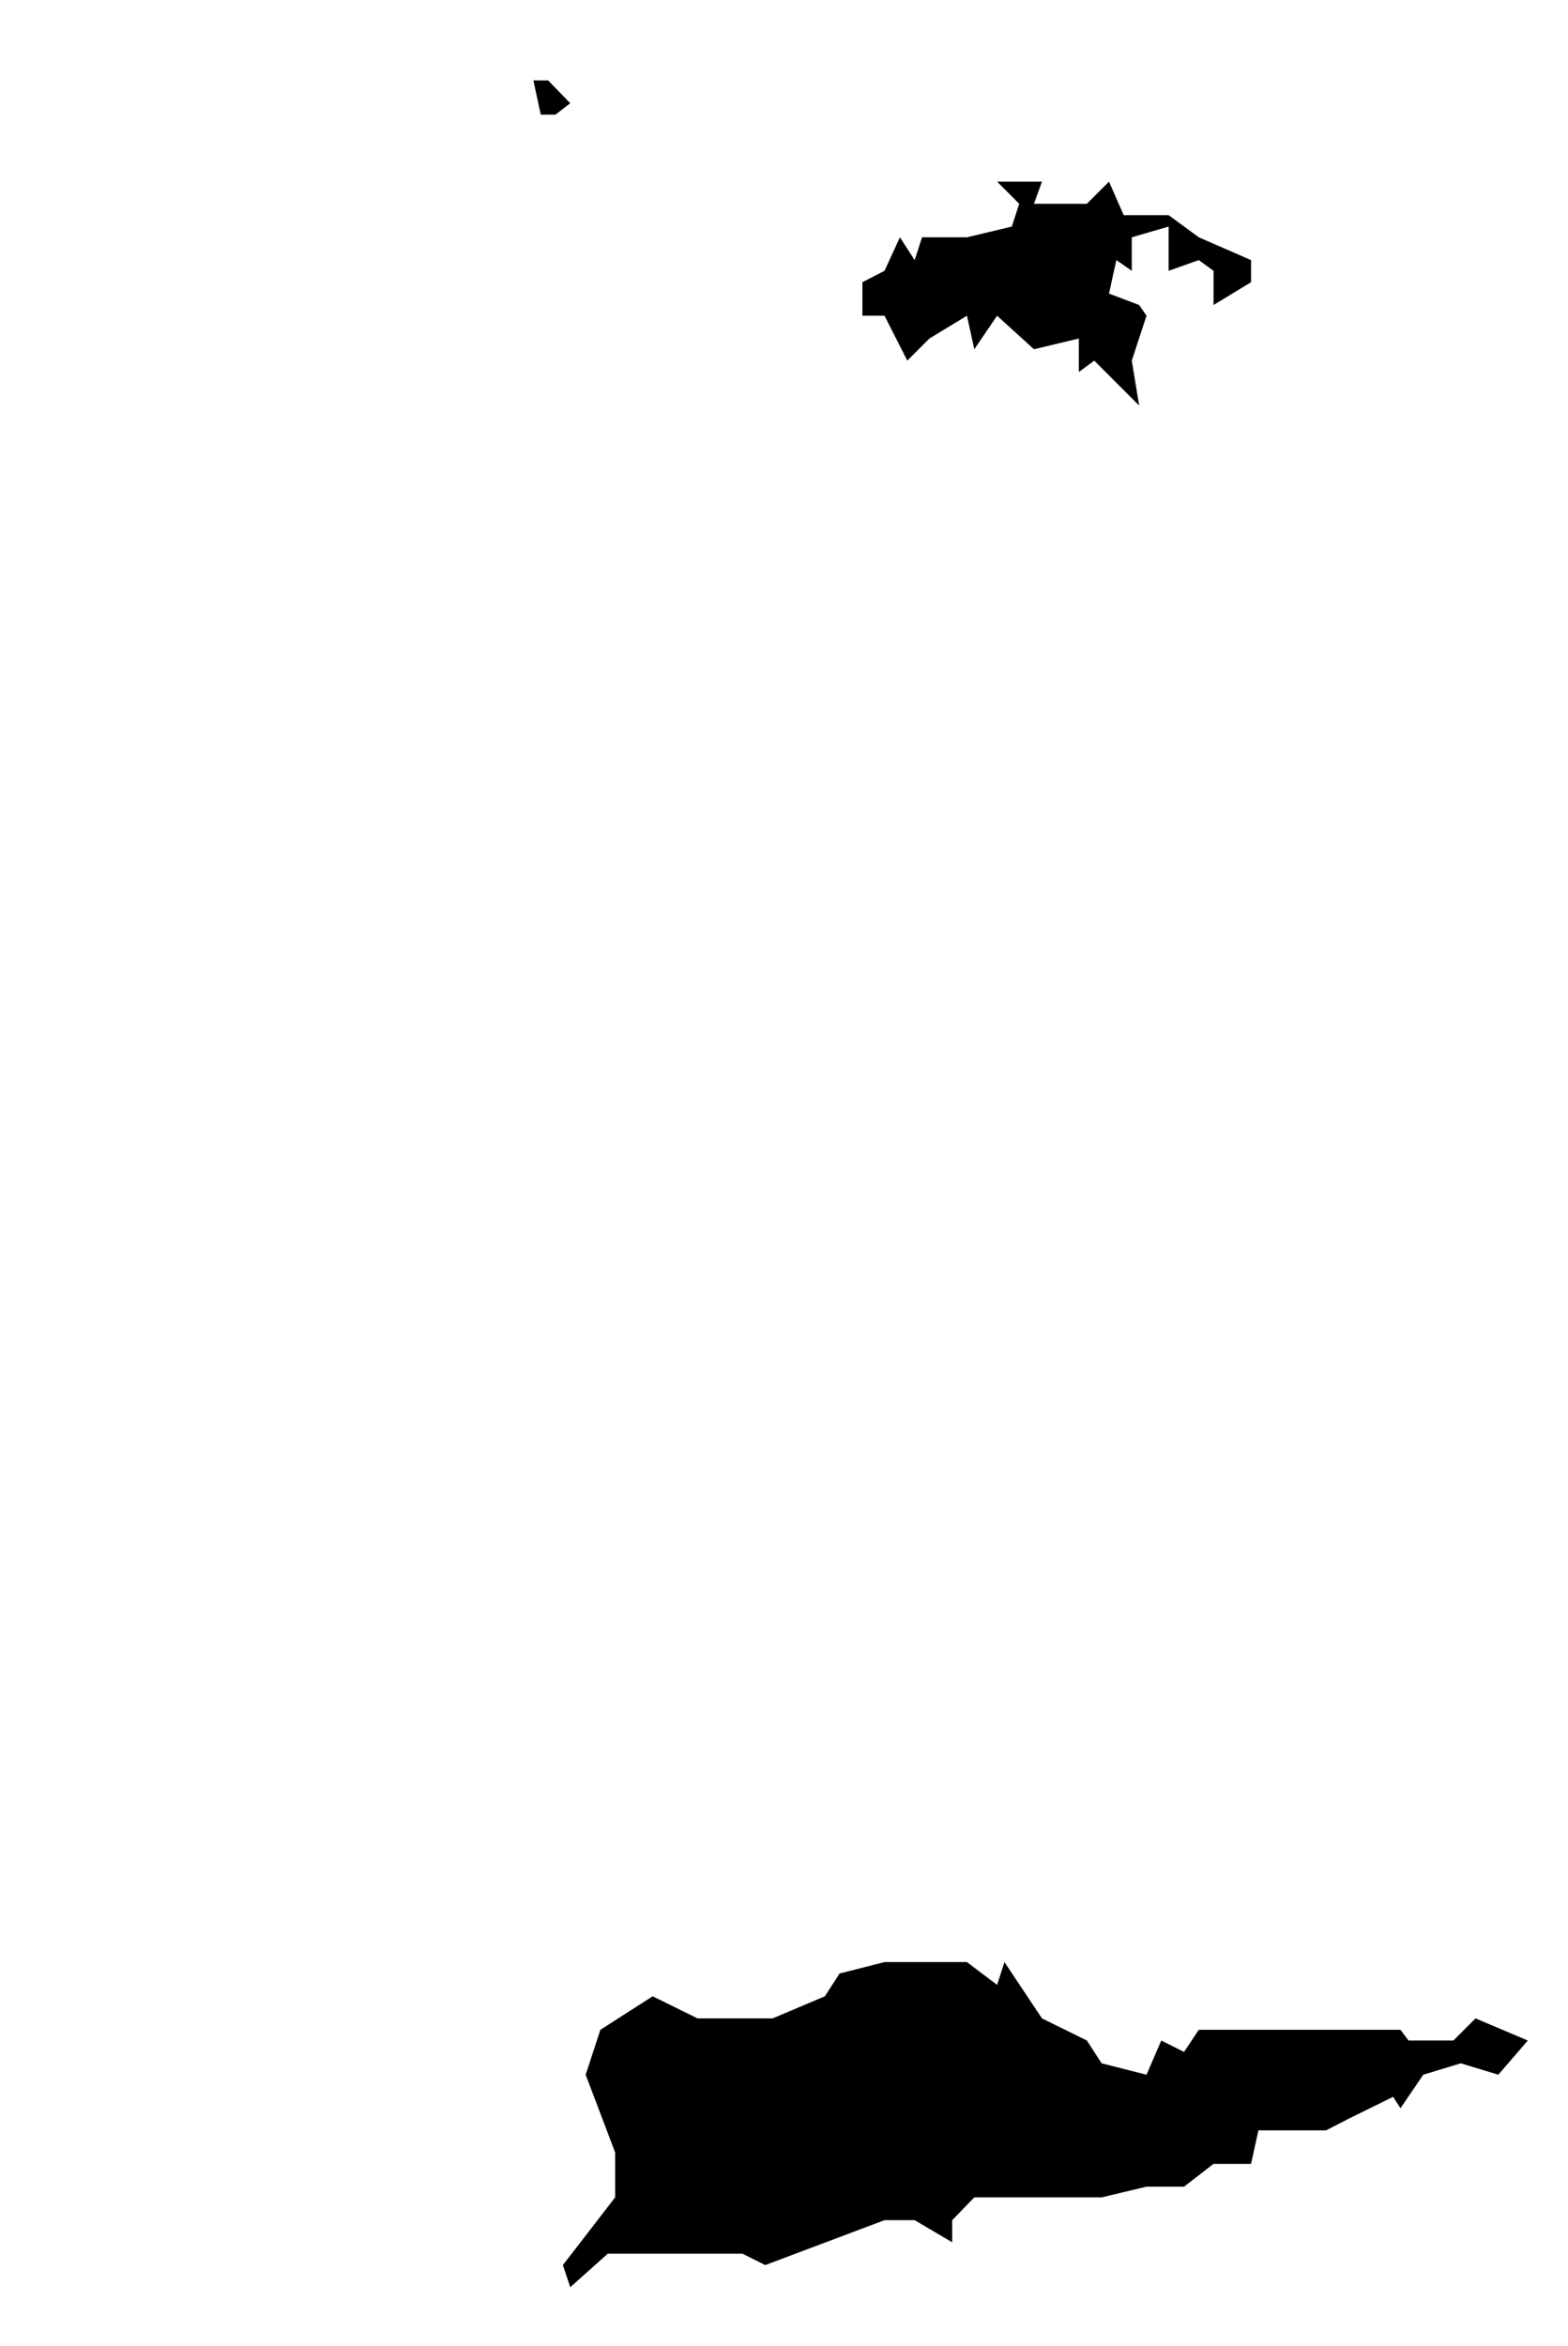<?xml version="1.0" encoding="utf-8"?>
<!DOCTYPE svg PUBLIC "-//W3C//DTD SVG 1.1//EN" "http://www.w3.org/Graphics/SVG/1.1/DTD/svg11.dtd">
<svg version="1.1" xmlns="http://www.w3.org/2000/svg" width="234" height="350" viewBox="0 0 234 350">
  <path class="state" transform="scale(0.1)" d="M829,171h-22l-11,-51h22l33,34 -22,17M1543,304h79l33,-33 22,50h67l45,33 78,34v33l-56,34v-51l-22,-16 -45,16v-66l-55,16v50l-23,-16 -11,50 45,17 11,16 -22,67 11,67 -67,-67 -23,17v-50l-67,16 -55,-50 -34,50 -11,-50 -56,34 -33,33 -34,-67h-33v-50l33,-17 23,-50 22,34 11,-34h67l67,-16 11,-34 -33,-33h67l-12,33M1398,2927h45l45,34 11,-34 56,84 67,33 22,34 67,17 22,-51 34,17 22,-33h301l12,16h67l33,-33 78,33 -44,51 -56,-17 -56,17 -34,50 -11,-17 -67,33 -33,17h-101l-11,50h-56l-44,34h-56l-67,16h-56h-134l-33,34v33l-56,-33h-45l-178,67 -34,-17h-201l-56,50 -11,-33 78,-101v-67l-44,-116 22,-67 78,-50 67,33h112l78,-33 22,-34 67,-17h78"/>
</svg>
